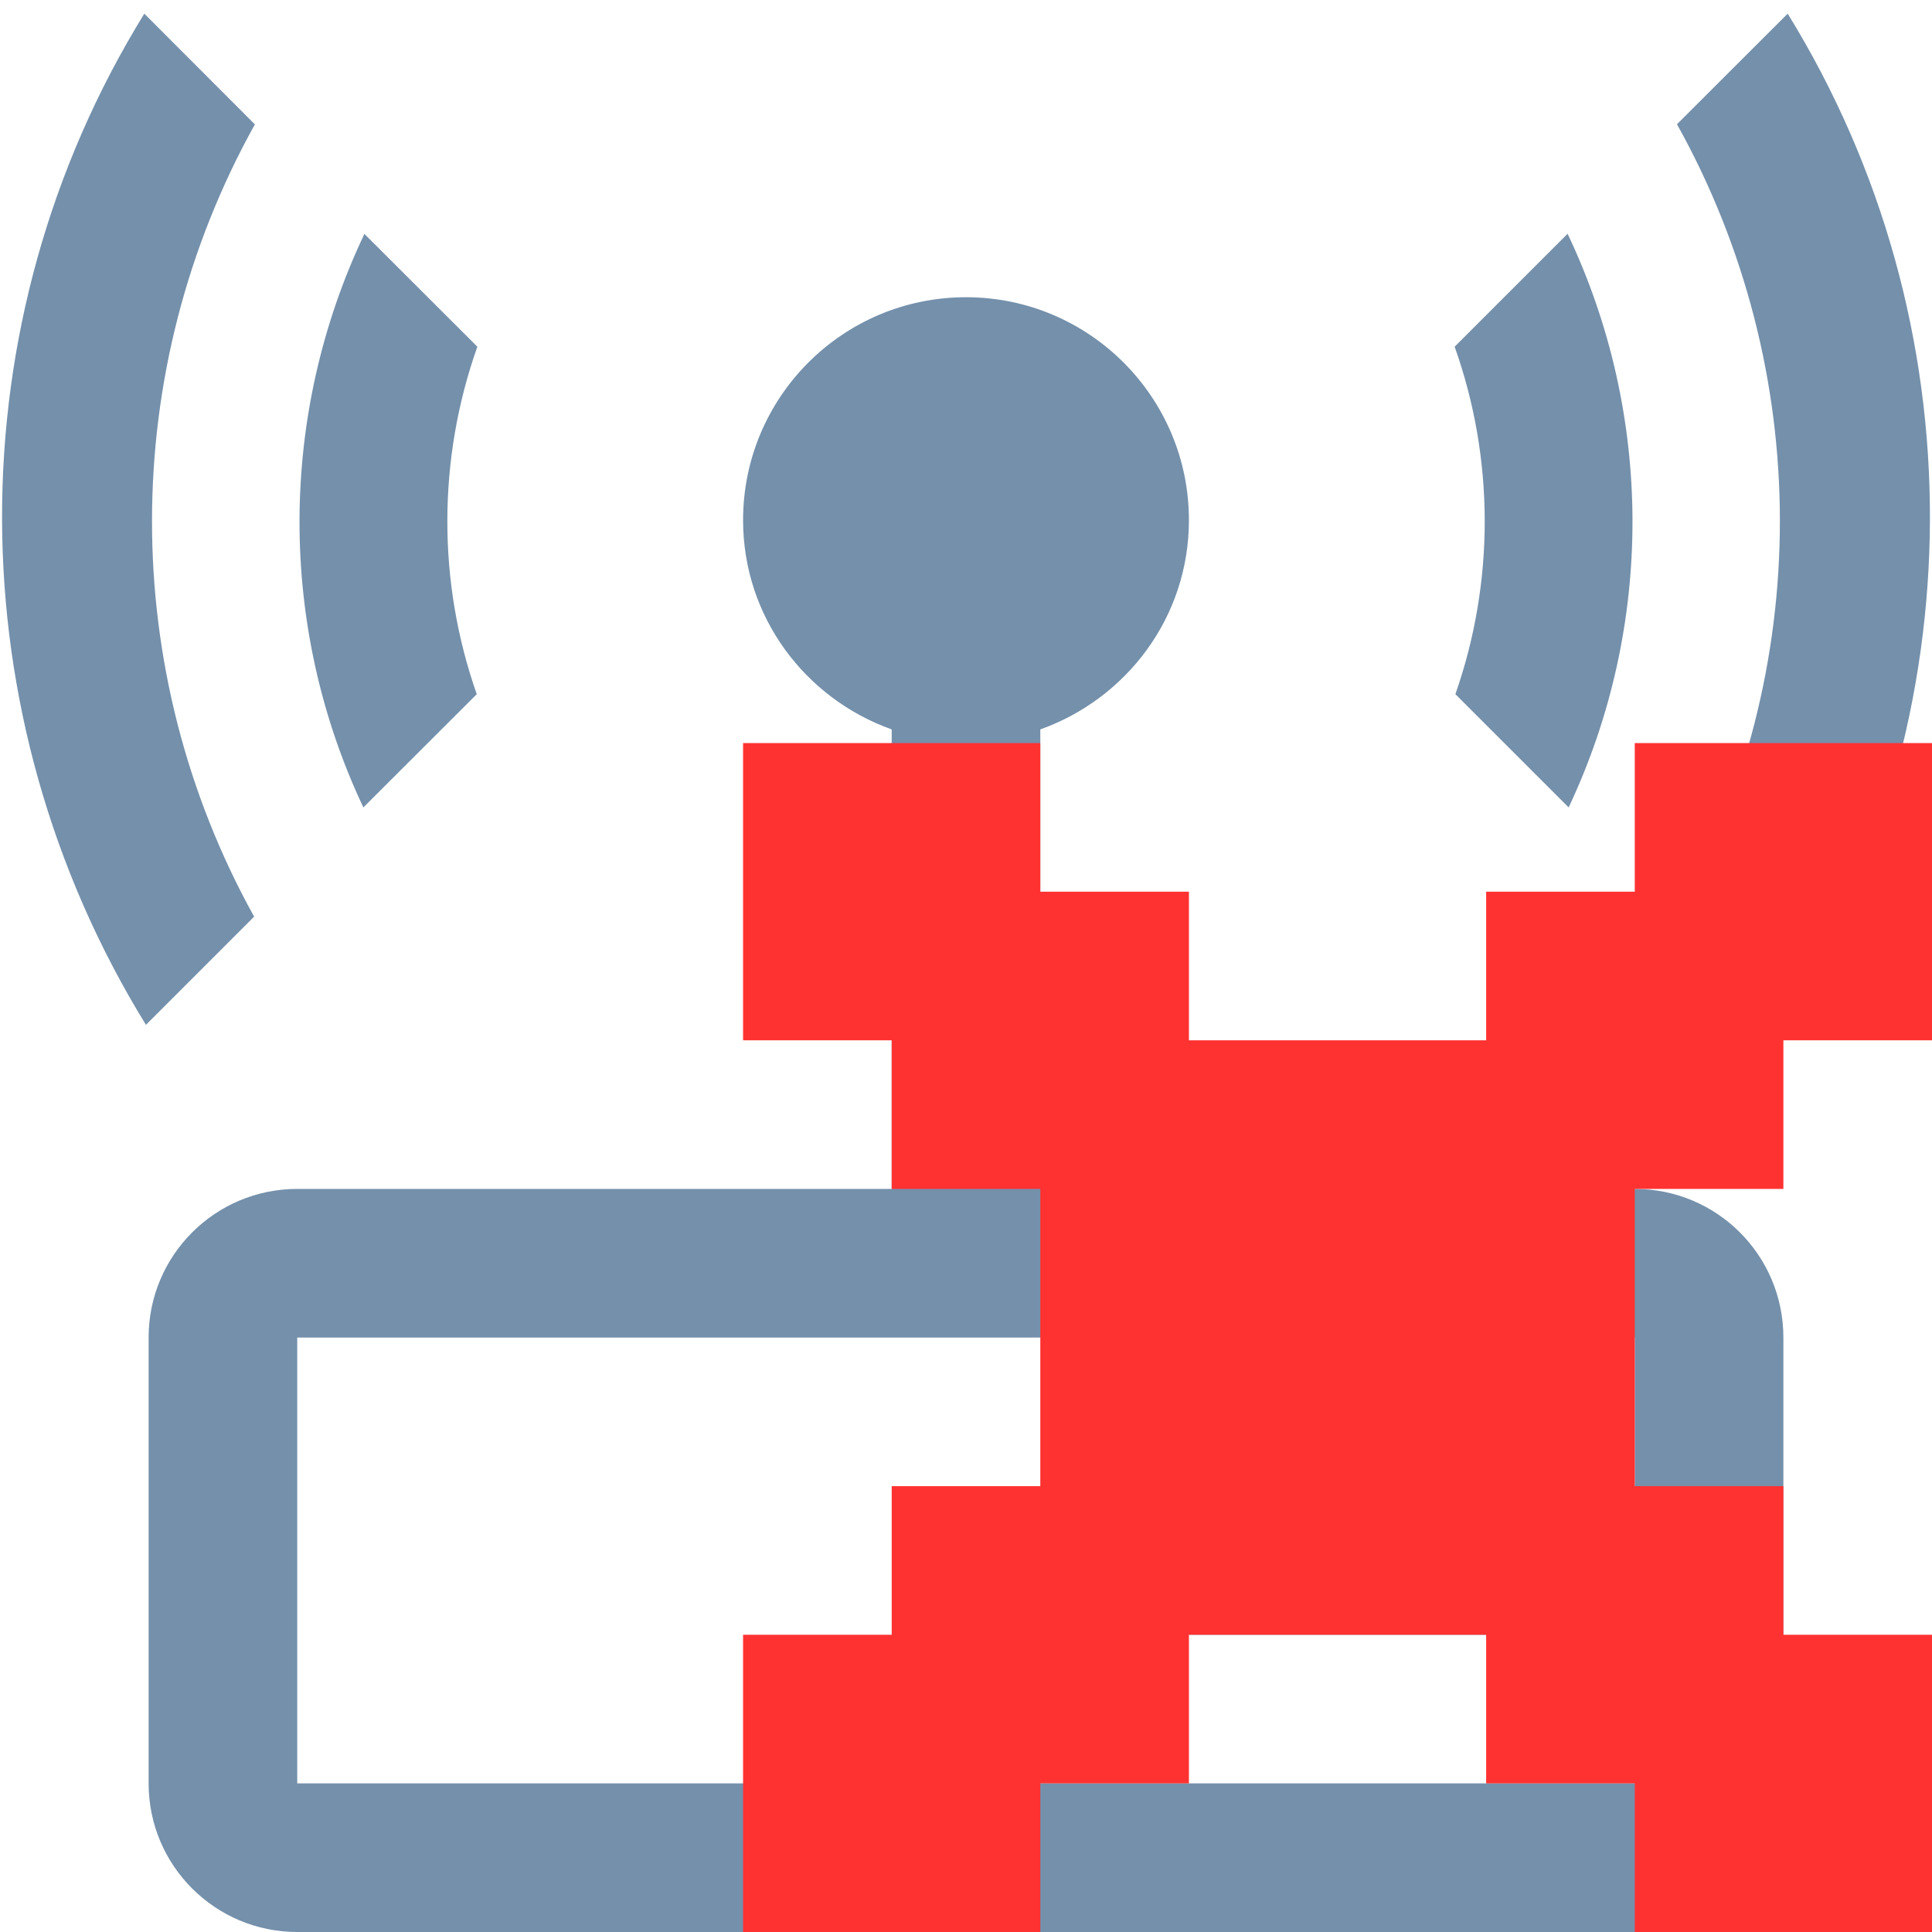 <?xml version="1.0" encoding="UTF-8"?>
<svg width="13px" height="13px" viewBox="0 0 13 13" version="1.1" xmlns="http://www.w3.org/2000/svg" xmlns:xlink="http://www.w3.org/1999/xlink">
    <!-- Generator: Sketch 52.3 (67297) - http://www.bohemiancoding.com/sketch -->
    <title>没有网络_export</title>
    <desc>Created with Sketch.</desc>
    <g id="规范及控件" stroke="none" stroke-width="1" fill="none" fill-rule="evenodd">
        <g id="切图-蓝" transform="translate(-933, -158)">
            <g id="没有网络_export" transform="translate(932, 157)">
                <g id="没有网络">
                    <g transform="translate(1, 1)">
                        <g id="网络" fill="#7490AB" fill-rule="nonzero">
                            <path d="M10,10 L8,10 L8,11 L10,11 L10,10 Z M3.208,4.671 C2.943,3.917 2.944,3.089 3.212,2.333 L2.452,1.574 C1.872,2.794 1.87,4.216 2.445,5.433 L3.208,4.671 Z M9.793,4.671 L10.555,5.433 C11.13,4.215 11.128,2.793 10.548,1.573 L9.788,2.333 C10.057,3.089 10.057,3.917 9.793,4.671 Z M11,8 L7,8 L7,4.908 C7.581,4.701 8,4.152 8,3.5 C8,2.672 7.328,2 6.5,2 C5.671,2 5,2.672 5,3.5 C5,4.152 5.419,4.701 6,4.908 L6,8 L2,8 C1.448,8 1,8.447 1,9 L1,12 C1,12.553 1.448,13 2,13 L11,13 C11.553,13 12,12.553 12,12 L12,9 C12,8.447 11.553,8 11,8 Z M11,12 L2,12 L2,9 L11,9 L11,12 Z M12.029,0.092 L11.284,0.836 C12.207,2.493 12.206,4.514 11.289,6.168 L12.018,6.896 C13.3,4.814 13.314,2.175 12.029,0.092 Z M1.715,0.837 L0.971,0.092 C-0.314,2.175 -0.3,4.814 0.982,6.896 L1.71,6.168 C0.793,4.514 0.793,2.494 1.715,0.837 Z" id="Shape"></path>
                        </g>
                        <g id="矩形_1" transform="translate(5, 5)" fill="#FF3232">
                            <polygon id="Path" points="6 3 7 3 7 2 8 2 8 0 6 0 6 1 5 1 5 2 3 2 3 1 2 1 2 0 0 0 0 2 1 2 1 3 2 3 2 5 1 5 1 6 0 6 0 8 2 8 2 7 3 7 3 6 5 6 5 7 6 7 6 8 8 8 8 6 7 6 7 5 6 5"></polygon>
                        </g>
                    </g>
                </g>
            </g>
        </g>
    </g>
</svg>